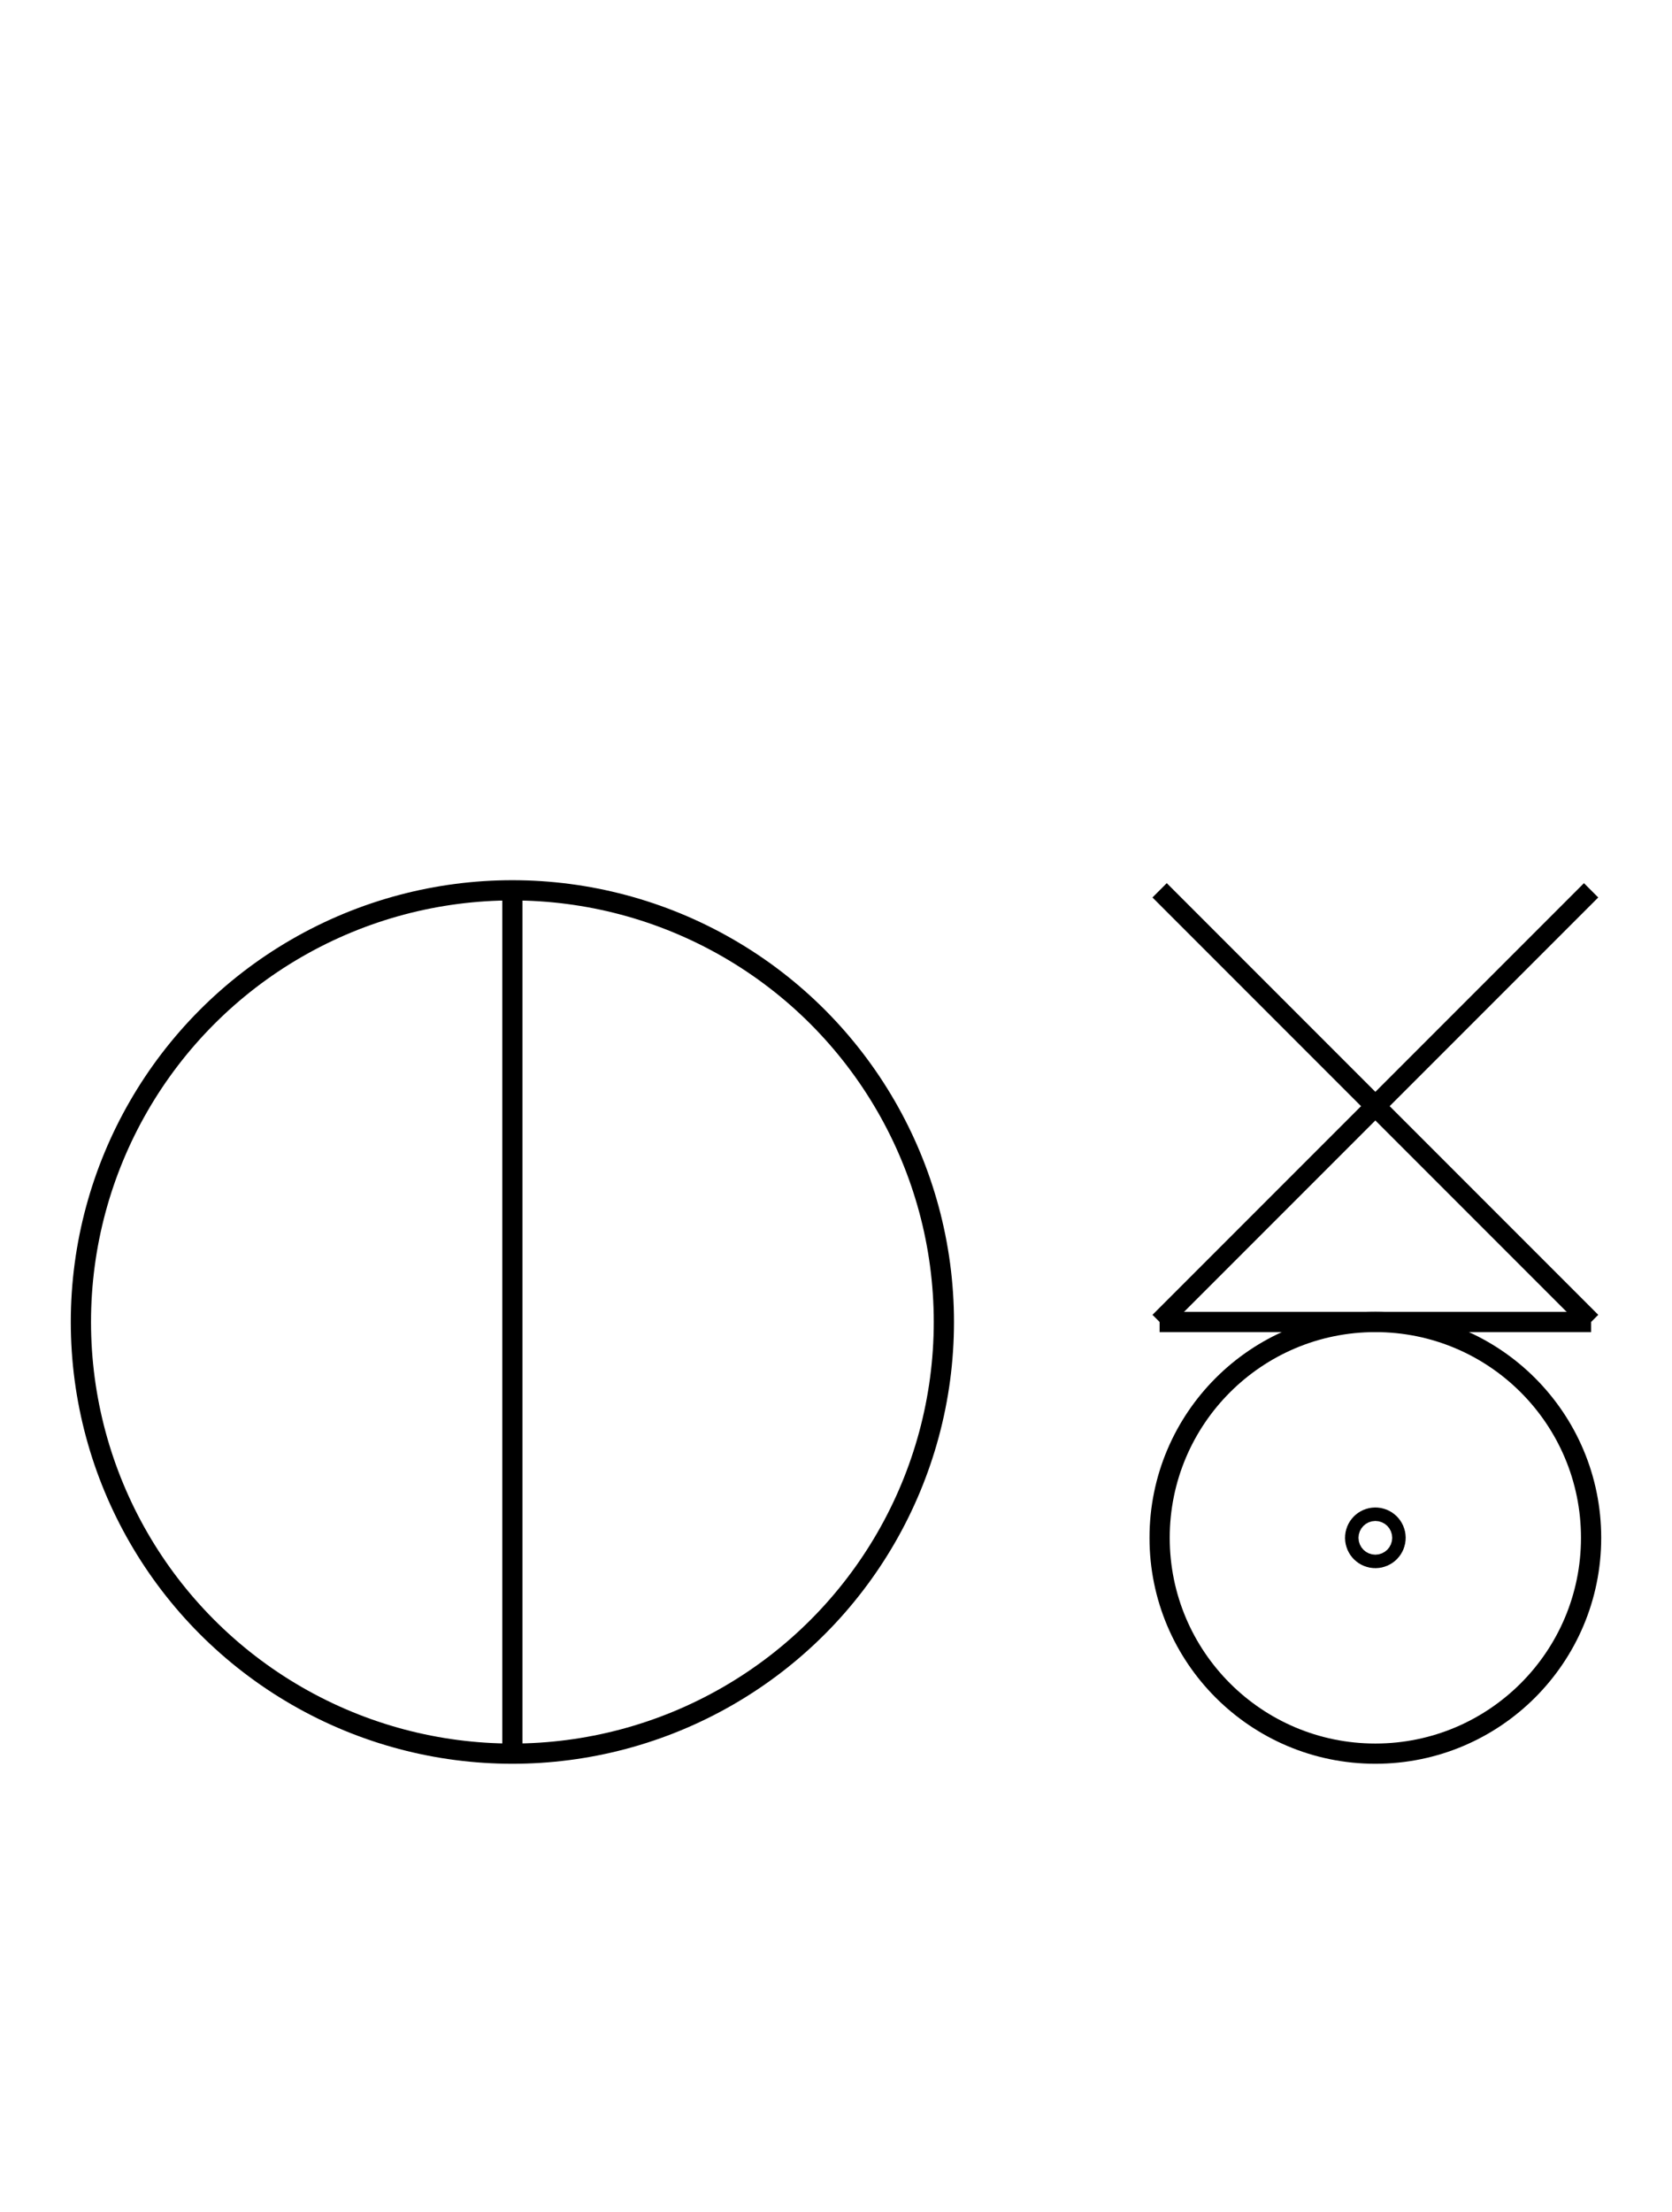 <?xml version="1.0" encoding="UTF-8" standalone="no"?>
<!DOCTYPE svg PUBLIC "-//W3C//DTD SVG 1.0//EN" "http://www.w3.org/TR/2001/REC-SVG-20010904/DTD/svg10.dtd">
<svg xmlns="http://www.w3.org/2000/svg" width="248" height="328">
<style type="text/css">
.brush0 { fill: rgb(255,255,255); }
.pen0 { stroke: rgb(0,0,0); stroke-width: 1; stroke-linejoin: round; }
.font0 { font-size: 11px; font-family: "MS Sans Serif"; }
.pen1 { stroke: rgb(0,0,0); stroke-width: 7; stroke-linejoin: round; }
.brush1 { fill: none; }
.font1 { font-weight: bold; font-size: 16px; font-family: System, sans-serif; }
</style>
<g>
<circle stroke="#000" stroke-width="3" stroke-linejoin="round" cx="76.0" cy="196.0" fill="none" r="64.0"/>
<line stroke="#000" stroke-width="3" stroke-linejoin="round" fill="none" x1="76" x2="76" y1="132" y2="260"/>
<line stroke="#000" stroke-width="3" stroke-linejoin="round" fill="none" x1="172" x2="236" y1="132" y2="196"/>
<line stroke="#000" stroke-width="3" stroke-linejoin="round" fill="none" x1="236" x2="172" y1="132" y2="196"/>
<circle stroke="#000" stroke-width="3" stroke-linejoin="round" cx="204.0" cy="228.0" fill="none" r="32.0"/>
<ellipse class="pen1 brush1" cx="204" cy="228" rx="1" ry="1"/>
<line stroke="#000" stroke-width="3" stroke-linejoin="round" fill="none" x1="172" x2="236" y1="196" y2="196"/>
</g>
</svg>
